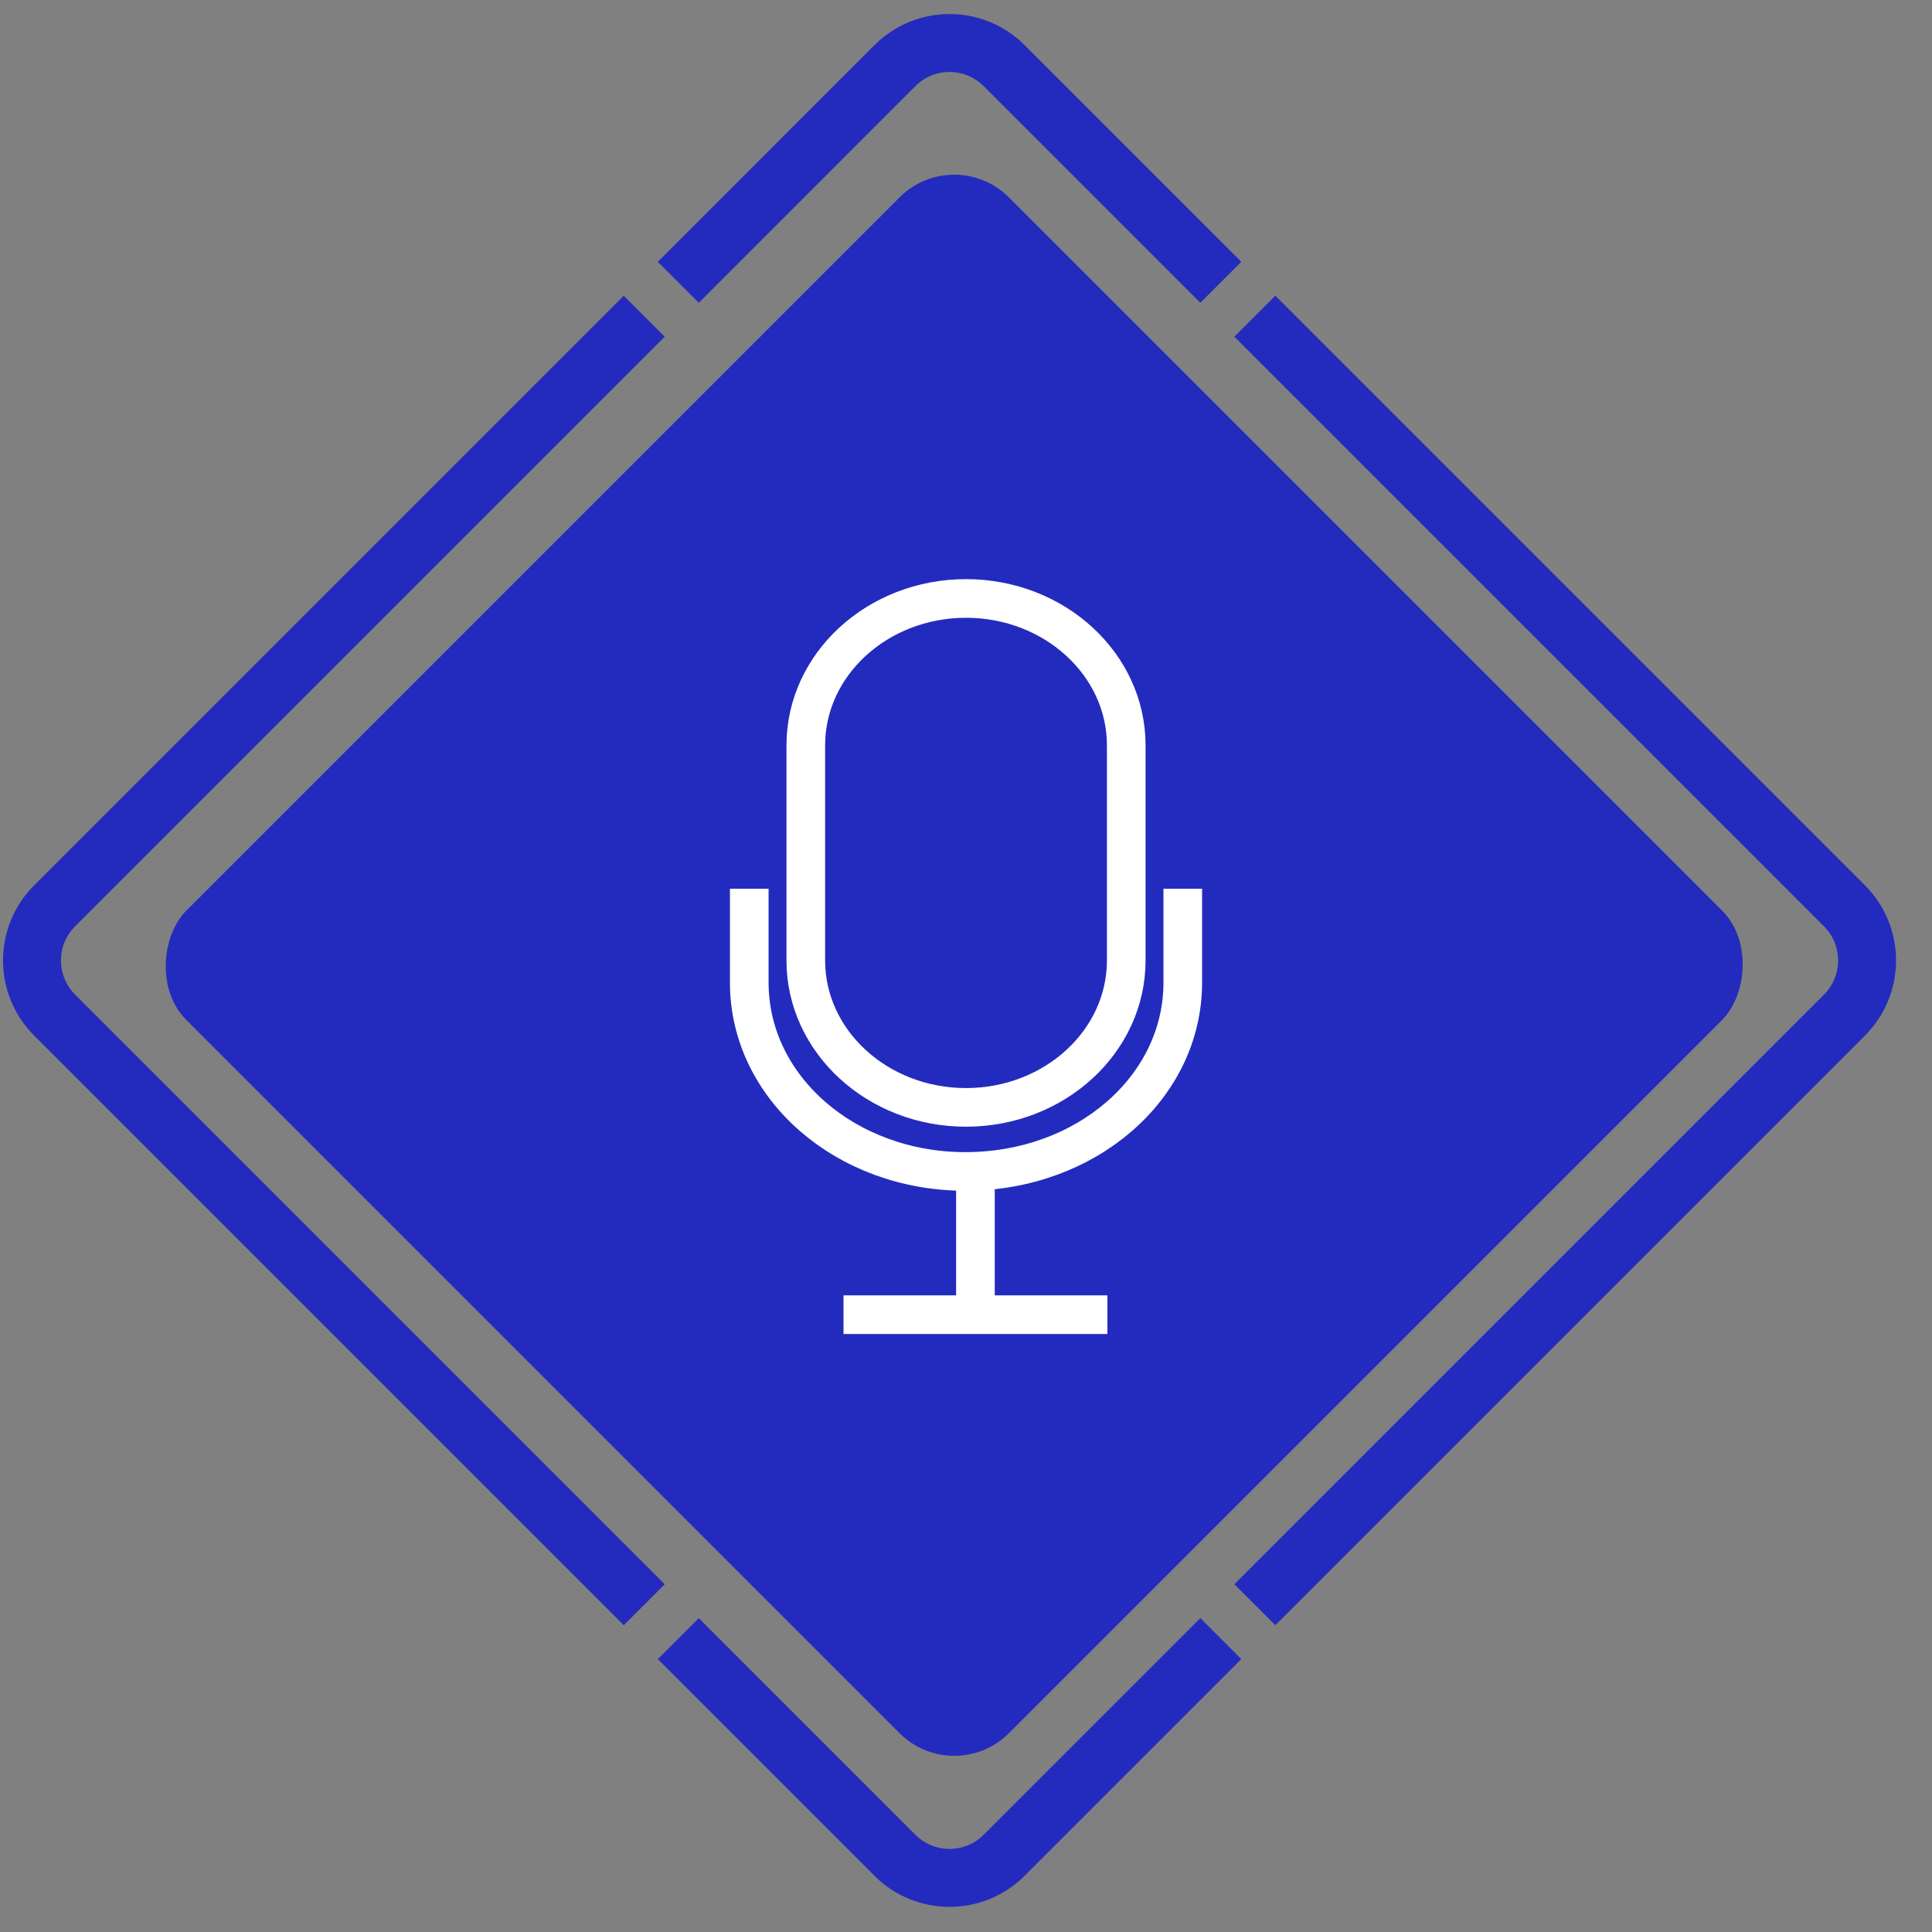 <svg width="50" height="50" viewBox="0 0 50 50" fill="none" xmlns="http://www.w3.org/2000/svg">
<rect x="0" y="0" width="50" height="50" fill="#808080" stroke="none"/>
<path d="M17.554 7.306L23.16 1.699C23.941 0.918 25.207 0.918 25.988 1.699L31.595 7.306" stroke="#232BBE" stroke-width="1.5"/>
<path d="M31.595 42.407L25.988 48.014C25.207 48.794 23.941 48.794 23.16 48.014L17.554 42.407" stroke="#232BBE" stroke-width="1.5"/>
<path d="M32.475 41.53L47.734 26.271C48.515 25.49 48.515 24.223 47.734 23.442L32.475 8.183" stroke="#232BBE" stroke-width="1.5"/>
<path d="M16.673 8.183L1.414 23.442C0.633 24.223 0.633 25.49 1.414 26.271L16.673 41.53" stroke="#232BBE" stroke-width="1.5"/>
<rect x="24.695" y="3.693" width="30.106" height="30.106" rx="2" transform="rotate(45 24.695 3.693)" fill="#232BBE"/>
<path d="M30.61 23V25.43C30.61 28.145 28.11 30.317 24.984 30.317C21.891 30.317 19.391 28.145 19.391 25.43V23M21.83 34.024H28.659M25.244 34.024V30.122M25 15.488C22.713 15.488 20.854 17.192 20.854 19.288V24.858C20.854 26.955 22.713 28.659 25 28.659C27.288 28.659 29.147 26.955 29.147 24.858V19.288C29.147 17.192 27.288 15.488 25 15.488Z" stroke="white" stroke-miterlimit="10"/>
</svg>

